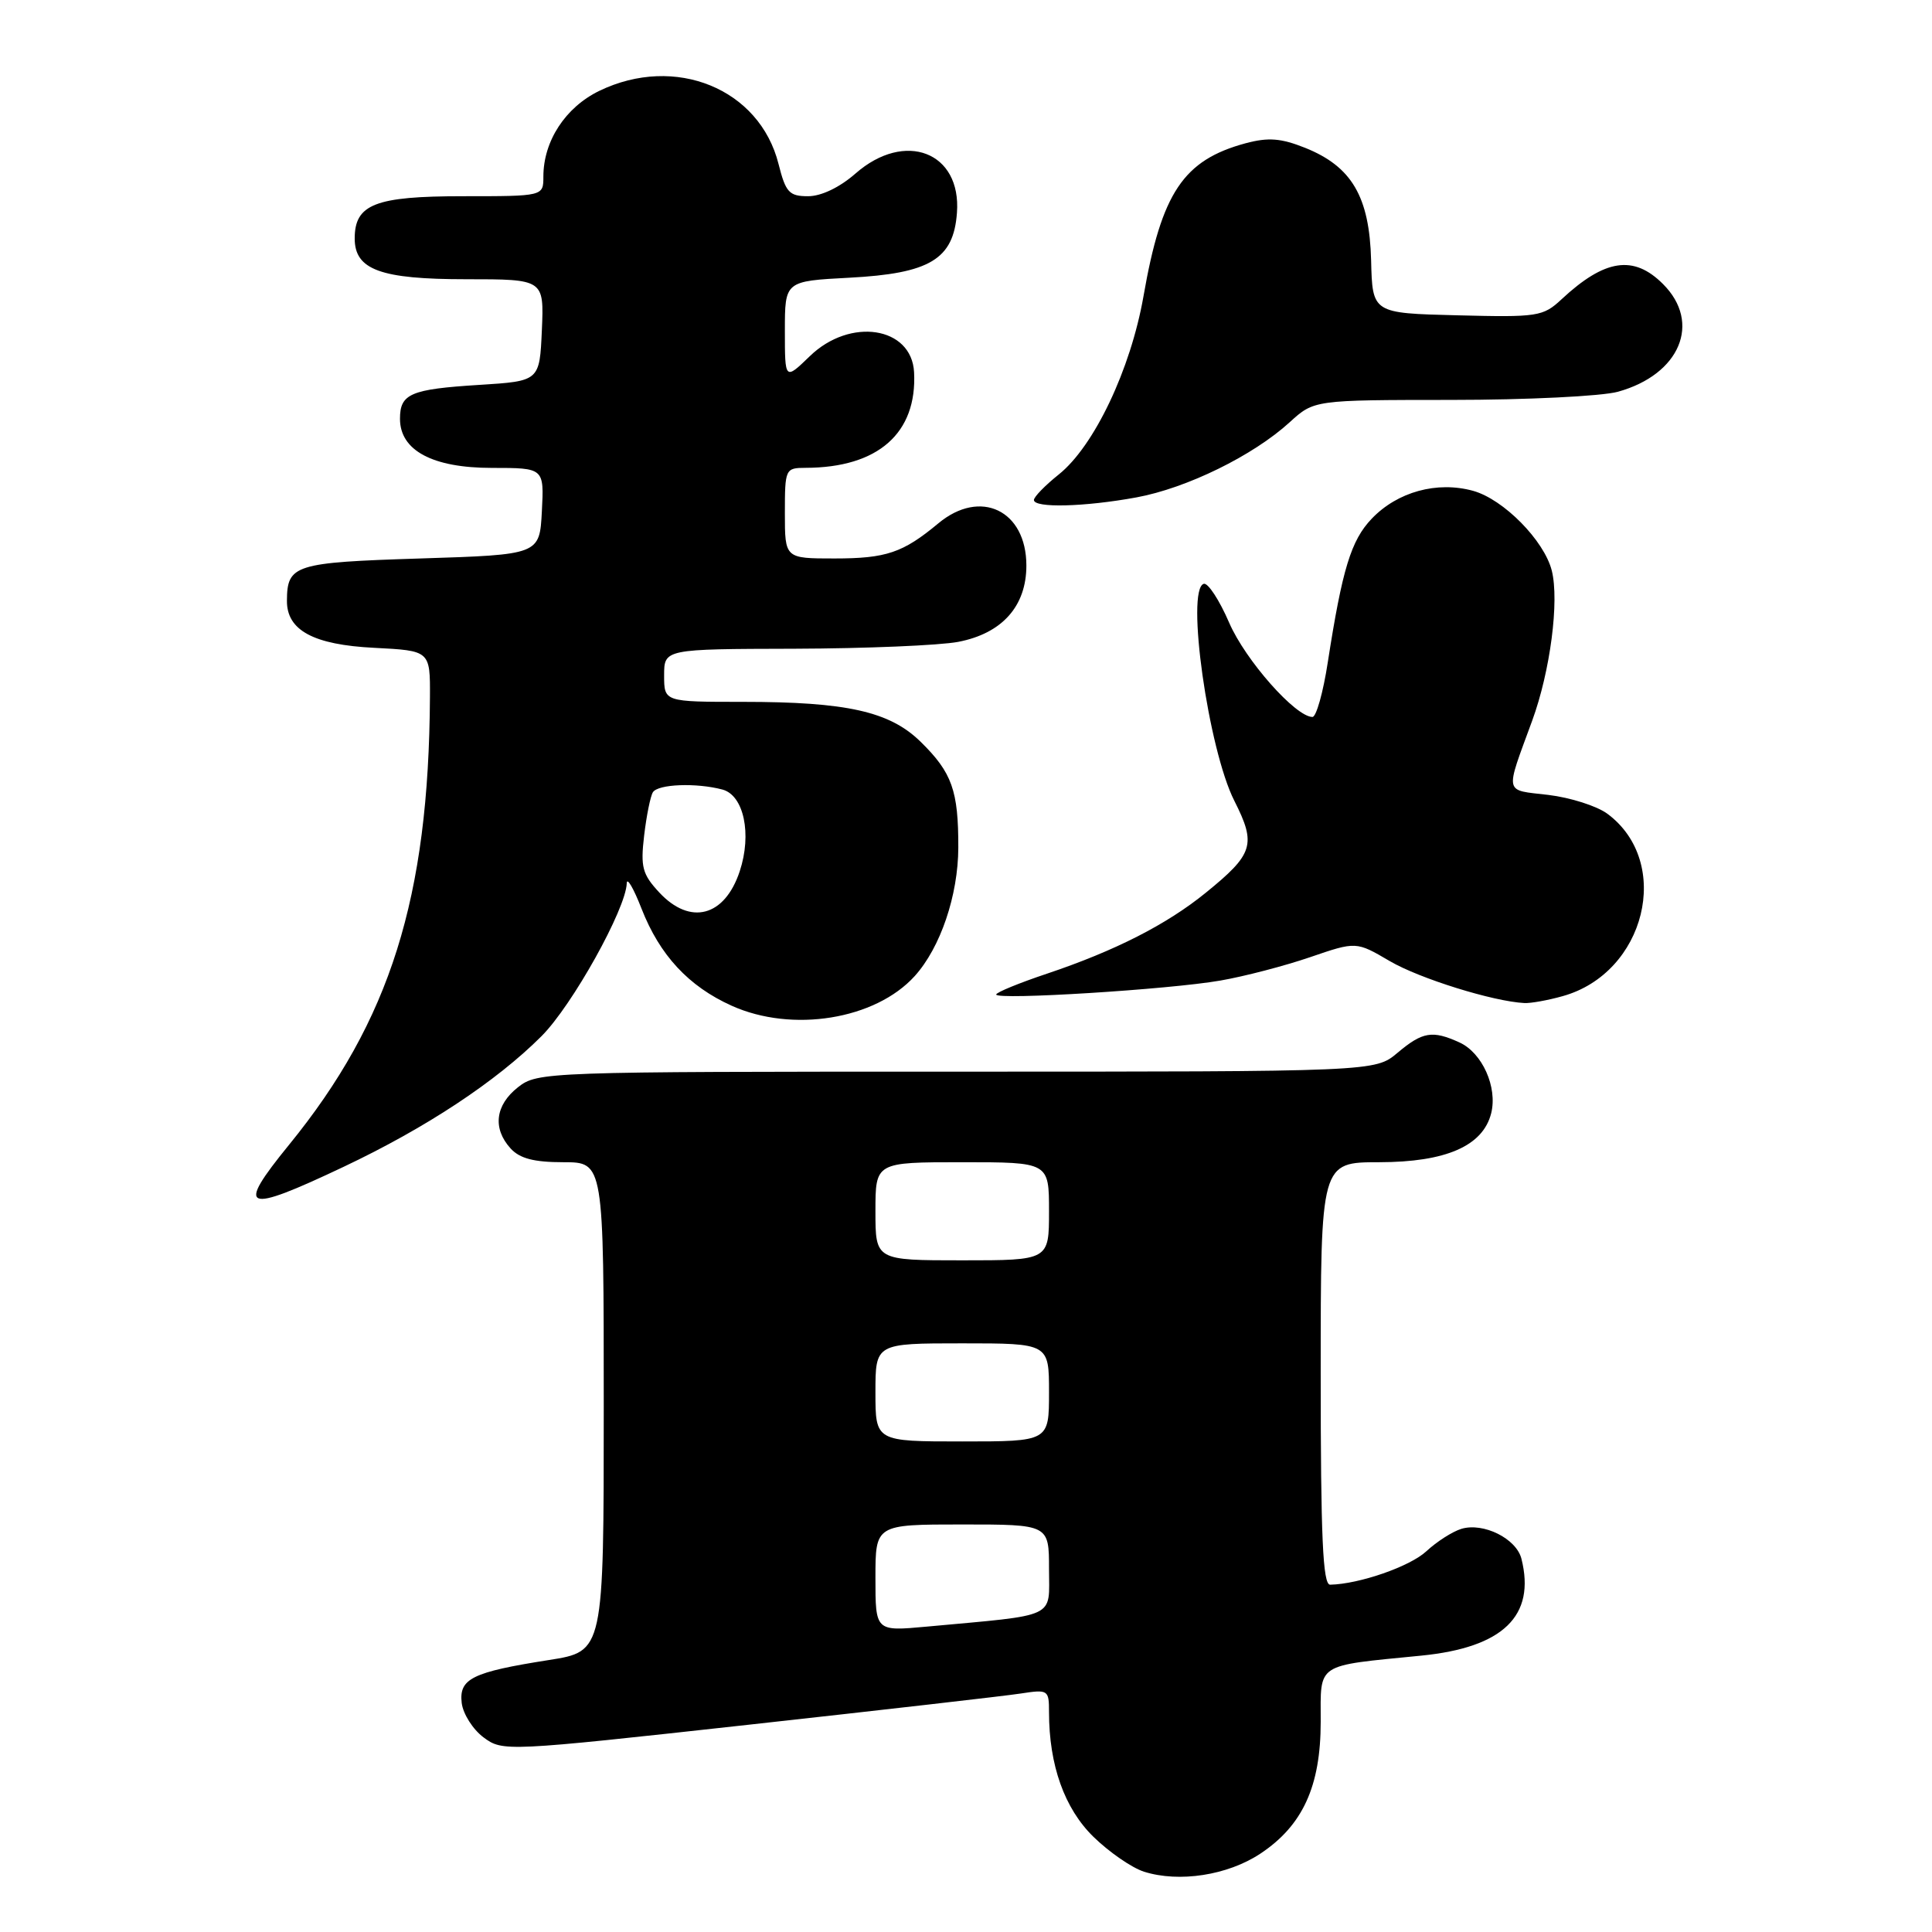 <?xml version="1.0" encoding="UTF-8" standalone="no"?>
<!DOCTYPE svg PUBLIC "-//W3C//DTD SVG 1.1//EN" "http://www.w3.org/Graphics/SVG/1.1/DTD/svg11.dtd" >
<svg xmlns="http://www.w3.org/2000/svg" xmlns:xlink="http://www.w3.org/1999/xlink" version="1.1" viewBox="0 0 256 256">
 <g >
 <path fill="currentColor"
d=" M 167.00 245.62 C 172.61 241.90 175.00 236.70 175.00 228.15 C 175.00 220.25 174.20 220.78 188.32 219.38 C 199.16 218.31 203.50 214.12 201.60 206.55 C 200.93 203.87 196.56 201.70 193.64 202.58 C 192.46 202.94 190.38 204.27 189.00 205.55 C 186.83 207.57 180.12 209.90 176.25 209.98 C 175.28 209.99 175.00 203.75 175.00 182.00 C 175.00 154.00 175.00 154.00 182.75 154.00 C 191.59 153.99 196.50 151.85 197.59 147.51 C 198.45 144.06 196.41 139.51 193.39 138.13 C 189.79 136.49 188.50 136.71 185.18 139.50 C 182.21 142.00 182.21 142.00 126.74 142.00 C 72.14 142.00 71.23 142.03 68.63 144.07 C 65.62 146.44 65.25 149.52 67.65 152.17 C 68.87 153.51 70.75 154.00 74.65 154.00 C 80.00 154.00 80.00 154.00 80.00 186.41 C 80.00 218.82 80.00 218.82 72.75 219.96 C 62.56 221.56 60.80 222.43 61.18 225.66 C 61.36 227.11 62.66 229.16 64.07 230.21 C 66.61 232.10 66.98 232.09 99.07 228.55 C 116.91 226.58 133.19 224.72 135.25 224.40 C 138.89 223.84 139.00 223.92 139.00 226.86 C 139.00 233.90 141.05 239.64 144.89 243.39 C 146.97 245.42 149.98 247.50 151.59 248.01 C 156.24 249.48 162.67 248.49 167.00 245.62 Z  M 45.51 154.62 C 56.46 149.44 65.75 143.30 71.75 137.30 C 75.82 133.23 82.94 120.45 83.05 117.03 C 83.07 116.19 83.96 117.71 85.01 120.41 C 87.42 126.57 91.24 130.69 96.94 133.26 C 104.97 136.88 115.98 135.10 121.20 129.34 C 124.61 125.57 126.96 118.65 126.98 112.32 C 127.00 104.75 126.15 102.37 121.98 98.28 C 117.88 94.27 112.20 93.00 98.45 93.00 C 88.00 93.00 88.00 93.00 88.00 89.50 C 88.00 86.00 88.00 86.00 105.25 85.96 C 114.74 85.93 124.51 85.52 126.97 85.05 C 132.78 83.93 136.00 80.33 136.00 74.94 C 136.00 67.62 129.91 64.70 124.33 69.35 C 119.64 73.25 117.43 74.00 110.57 74.00 C 104.00 74.00 104.00 74.00 104.00 68.00 C 104.00 62.12 104.06 62.00 106.75 61.99 C 116.35 61.97 121.54 57.40 121.12 49.32 C 120.80 43.27 112.64 42.01 107.30 47.20 C 104.00 50.39 104.00 50.39 104.00 43.82 C 104.00 37.25 104.00 37.25 112.52 36.80 C 123.21 36.24 126.35 34.36 126.80 28.20 C 127.41 20.14 119.91 17.24 113.35 23.00 C 111.26 24.83 108.82 26.00 107.08 26.00 C 104.57 26.00 104.11 25.50 103.16 21.73 C 100.65 11.74 89.46 7.18 79.41 12.04 C 74.92 14.22 72.00 18.69 72.00 23.40 C 72.00 26.00 72.00 26.00 61.33 26.00 C 49.72 26.00 47.00 27.06 47.00 31.60 C 47.00 35.75 50.43 37.00 61.77 37.00 C 72.09 37.00 72.09 37.00 71.80 43.75 C 71.50 50.50 71.50 50.50 63.50 51.00 C 54.40 51.57 53.00 52.17 53.00 55.49 C 53.00 59.69 57.31 62.00 65.18 62.00 C 72.10 62.00 72.10 62.00 71.80 67.75 C 71.50 73.50 71.50 73.50 55.71 74.00 C 38.99 74.53 38.05 74.83 38.02 79.60 C 37.99 83.52 41.54 85.44 49.59 85.84 C 57.00 86.22 57.00 86.22 56.97 92.36 C 56.82 118.97 51.70 135.24 38.31 151.68 C 31.17 160.44 32.27 160.89 45.51 154.62 Z  M 207.04 132.00 C 218.05 128.95 221.66 114.26 212.99 107.83 C 211.60 106.80 208.08 105.68 205.16 105.33 C 199.23 104.63 199.40 105.40 203.02 95.50 C 205.42 88.94 206.63 79.65 205.62 75.61 C 204.61 71.62 199.23 66.16 195.20 65.04 C 190.42 63.72 185.17 65.16 181.76 68.73 C 179.02 71.60 177.86 75.39 175.94 87.75 C 175.33 91.74 174.41 95.00 173.91 95.00 C 171.67 95.00 165.02 87.48 162.87 82.51 C 161.57 79.50 160.05 77.18 159.50 77.36 C 157.11 78.11 160.10 99.29 163.56 106.12 C 166.49 111.91 166.10 113.16 159.75 118.31 C 154.58 122.51 147.74 125.99 138.75 129.01 C 135.04 130.25 132.00 131.50 132.00 131.78 C 132.00 132.54 154.97 131.11 161.70 129.93 C 164.89 129.38 170.24 127.98 173.60 126.83 C 179.70 124.74 179.70 124.74 184.15 127.35 C 188.09 129.66 197.84 132.70 202.00 132.91 C 202.82 132.95 205.09 132.55 207.04 132.00 Z  M 150.57 65.91 C 157.24 64.69 166.05 60.37 170.89 55.95 C 174.12 53.00 174.12 53.00 192.31 52.99 C 202.32 52.99 212.24 52.50 214.38 51.91 C 222.61 49.63 225.49 42.76 220.36 37.64 C 216.47 33.74 212.64 34.32 206.91 39.66 C 204.45 41.95 203.77 42.05 193.09 41.78 C 181.85 41.50 181.85 41.50 181.68 34.50 C 181.46 26.06 179.12 22.07 172.94 19.59 C 169.73 18.31 168.06 18.18 165.06 18.98 C 156.80 21.21 153.91 25.53 151.52 39.24 C 149.82 48.94 144.98 59.13 140.28 62.88 C 138.48 64.32 137.00 65.84 137.00 66.25 C 137.00 67.34 143.70 67.17 150.57 65.91 Z  M 116.00 209.08 C 116.00 202.00 116.00 202.00 127.50 202.00 C 139.00 202.00 139.00 202.00 139.00 207.91 C 139.00 214.54 140.32 213.92 122.75 215.54 C 116.00 216.16 116.00 216.16 116.00 209.08 Z  M 116.00 184.50 C 116.00 178.00 116.00 178.00 127.50 178.00 C 139.00 178.00 139.00 178.00 139.00 184.50 C 139.00 191.00 139.00 191.00 127.50 191.00 C 116.00 191.00 116.00 191.00 116.00 184.50 Z  M 116.00 160.50 C 116.00 154.00 116.00 154.00 127.50 154.00 C 139.00 154.00 139.00 154.00 139.00 160.50 C 139.00 167.00 139.00 167.00 127.50 167.00 C 116.00 167.00 116.00 167.00 116.00 160.50 Z  M 87.35 118.25 C 85.12 115.85 84.86 114.89 85.35 110.73 C 85.66 108.10 86.18 105.51 86.51 104.98 C 87.18 103.89 92.28 103.70 95.73 104.62 C 98.56 105.38 99.65 110.51 98.02 115.44 C 96.03 121.47 91.46 122.67 87.35 118.25 Z "/>
</g>
</svg>